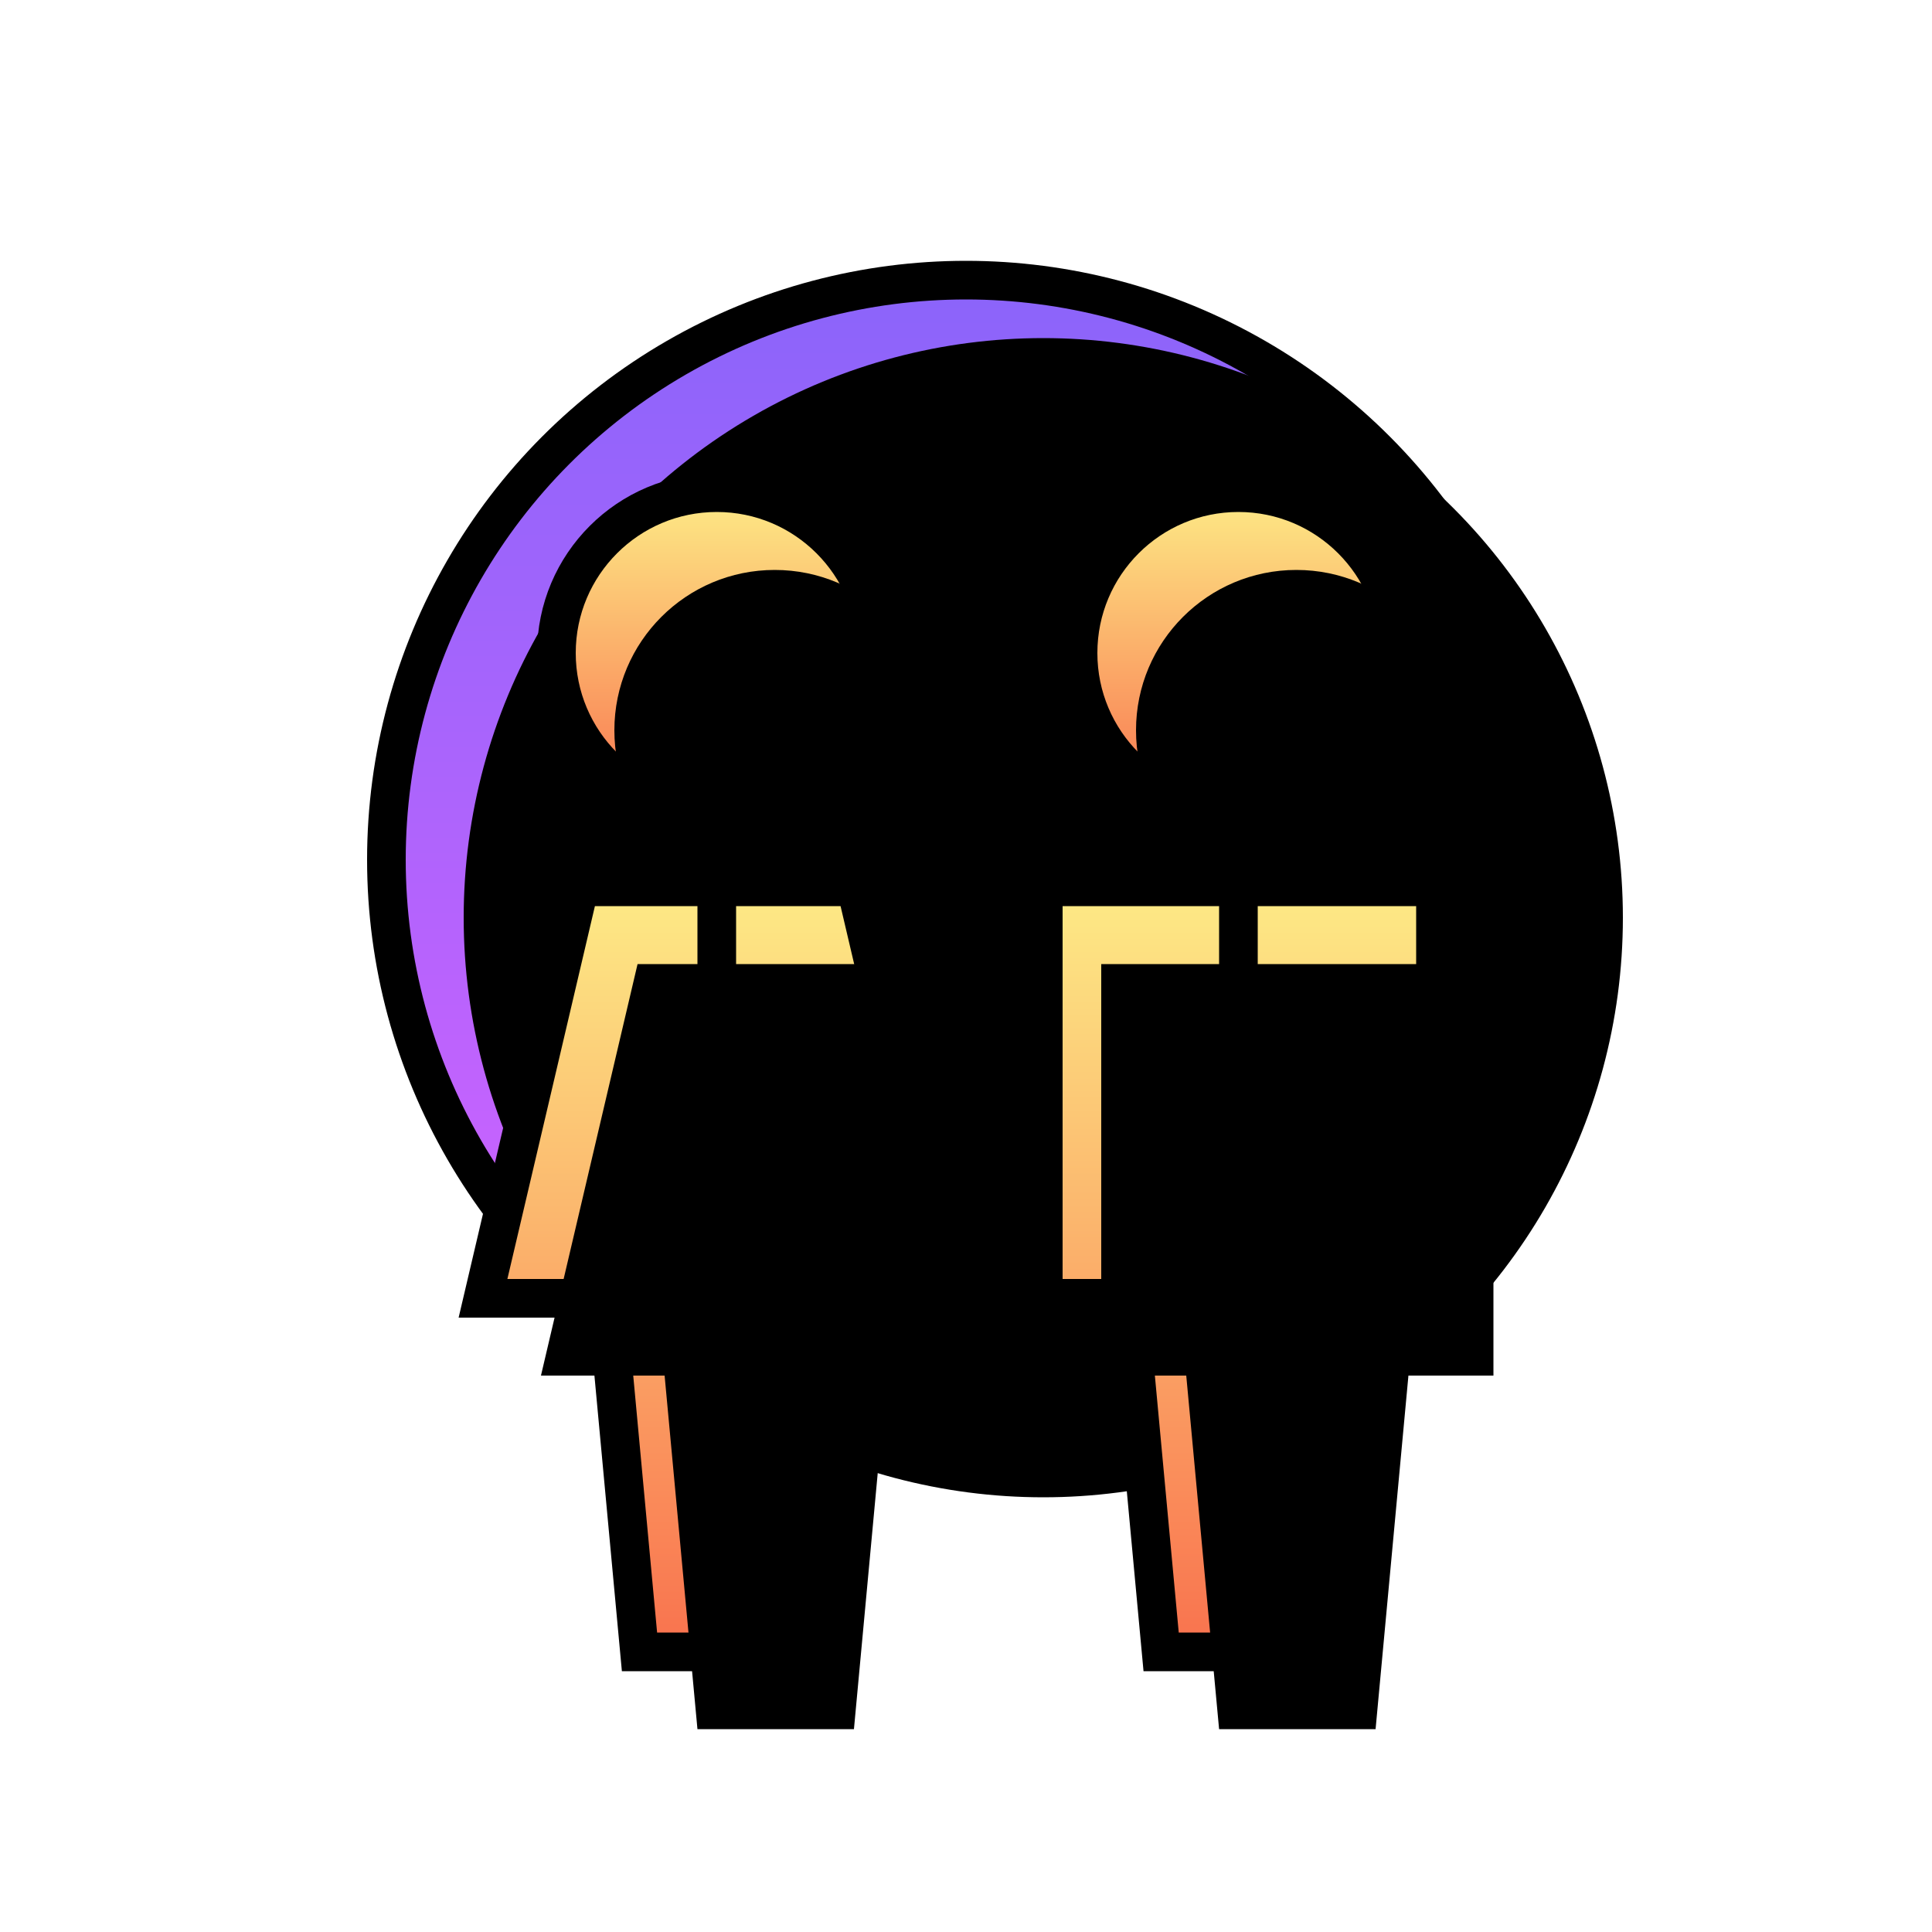 <?xml version="1.0" encoding="utf-8"?>
<!-- Generator: Adobe Illustrator 22.1.0, SVG Export Plug-In . SVG Version: 6.00 Build 0)  -->
<svg version="1.1" id="Layer_1" xmlns="http://www.w3.org/2000/svg" xmlns:xlink="http://www.w3.org/1999/xlink" x="0px" y="0px"
	 viewBox="0 0 100 100" style="enable-background:new 0 0 100 100;" xml:space="preserve">
<style type="text/css">
	.st0{fill:none;}
	.st1{fill:url(#path-2_3_);}
	.st2{filter:url(#filter-3);}
	.st3{fill:none;stroke:#000000;stroke-width:2;}
	.st4{fill:url(#path-5_3_);}
	.st5{filter:url(#filter-6);}
	.st6{fill:url(#path-8_3_);}
	.st7{filter:url(#filter-9);}
	.st8{fill:none;stroke:#000000;stroke-width:2;stroke-linecap:square;}
	.st9{fill:url(#path-10_3_);}
	.st10{filter:url(#filter-11);}
	.st11{fill:url(#path-13_3_);}
	.st12{filter:url(#filter-14);}
</style>
<filter  filterUnits="objectBoundingBox" height="115.2%" id="filter-9" width="126.9%" x="-13.4%" y="-7.6%">
	<feOffset  dx="3" dy="4" in="SourceAlpha" result="shadowOffsetInner1"></feOffset>
	<feComposite  in="shadowOffsetInner1" in2="SourceAlpha" k2="-1" k3="1" operator="arithmetic" result="shadowInnerInner1">
		</feComposite>
	<feColorMatrix  in="shadowInnerInner1" type="matrix" values="0 0 0 0 1   0 0 0 0 1   0 0 0 0 1  0 0 0 0.3 0"></feColorMatrix>
</filter>
<filter  filterUnits="objectBoundingBox" height="136.2%" id="filter-6" width="136.2%" x="-18.1%" y="-18.1%">
	<feOffset  dx="3" dy="4" in="SourceAlpha" result="shadowOffsetInner1"></feOffset>
	<feComposite  in="shadowOffsetInner1" in2="SourceAlpha" k2="-1" k3="1" operator="arithmetic" result="shadowInnerInner1">
		</feComposite>
	<feColorMatrix  in="shadowInnerInner1" type="matrix" values="0 0 0 0 1   0 0 0 0 1   0 0 0 0 1  0 0 0 0.3 0"></feColorMatrix>
</filter>
<filter  filterUnits="objectBoundingBox" height="110.0%" id="filter-3" width="110.0%" x="-5.0%" y="-5.0%">
	<feOffset  dx="4" dy="3" in="SourceAlpha" result="shadowOffsetInner1"></feOffset>
	<feComposite  in="shadowOffsetInner1" in2="SourceAlpha" k2="-1" k3="1" operator="arithmetic" result="shadowInnerInner1">
		</feComposite>
	<feColorMatrix  in="shadowInnerInner1" type="matrix" values="0 0 0 0 1   0 0 0 0 1   0 0 0 0 1  0 0 0 0.305 0">
		</feColorMatrix>
</filter>
<filter  filterUnits="objectBoundingBox" height="115.2%" id="filter-14" width="129.6%" x="-14.8%" y="-7.6%">
	<feOffset  dx="3" dy="4" in="SourceAlpha" result="shadowOffsetInner1"></feOffset>
	<feComposite  in="shadowOffsetInner1" in2="SourceAlpha" k2="-1" k3="1" operator="arithmetic" result="shadowInnerInner1">
		</feComposite>
	<feColorMatrix  in="shadowInnerInner1" type="matrix" values="0 0 0 0 1   0 0 0 0 1   0 0 0 0 1  0 0 0 0.3 0"></feColorMatrix>
</filter>
<filter  filterUnits="objectBoundingBox" height="136.2%" id="filter-11" width="136.2%" x="-18.1%" y="-18.1%">
	<feOffset  dx="3" dy="4" in="SourceAlpha" result="shadowOffsetInner1"></feOffset>
	<feComposite  in="shadowOffsetInner1" in2="SourceAlpha" k2="-1" k3="1" operator="arithmetic" result="shadowInnerInner1">
		</feComposite>
	<feColorMatrix  in="shadowInnerInner1" type="matrix" values="0 0 0 0 1   0 0 0 0 1   0 0 0 0 1  0 0 0 0.3 0"></feColorMatrix>
</filter>
<title>users</title>
<desc>Created with Sketch.</desc>
<g id="Page-1">
	<g id="Icons" transform="translate(-458, -700)">
		<g id="users" transform="translate(439, 686)">
			<rect id="Rectangle-Copy-27" x="19" y="13.5" class="st0" width="100" height="100"/>
			<g id="Group-14" transform="translate(20, 15)">
				<g id="Oval">
					<g>
						
							<linearGradient id="path-2_3_" gradientUnits="userSpaceOnUse" x1="0.8" y1="98.283" x2="0.8" y2="99.283" gradientTransform="matrix(60 0 0 -60 1 5970.5)">
							<stop  offset="0" style="stop-color:#D763FF"/>
							<stop  offset="1" style="stop-color:#8B64FA"/>
						</linearGradient>
						<circle id="path-2" class="st1" cx="49" cy="43.5" r="30"/>
					</g>
					<g class="st2">
						<circle id="path-2_4_" cx="49" cy="43.5" r="30"/>
					</g>
					<g>
						<circle id="path-2_2_" class="st3" cx="49" cy="43.5" r="30"/>
					</g>
				</g>
				<g id="Group-15" transform="translate(5, 11)">
					<g id="Group-16" transform="translate(-0, 0)">
						<g id="Oval_1_">
							<g>
								
									<linearGradient id="path-5_3_" gradientUnits="userSpaceOnUse" x1="-3.415" y1="87.717" x2="-3.415" y2="86.717" gradientTransform="matrix(16.596 0 0 -16.596 87.808 1469.223)">
									<stop  offset="0" style="stop-color:#FDEB86"/>
									<stop  offset="1" style="stop-color:#F9724E"/>
								</linearGradient>
								<circle id="path-5" class="st4" cx="31.1" cy="21.8" r="8.3"/>
							</g>
							<g class="st5">
								<circle id="path-5_4_" cx="31.1" cy="21.8" r="8.3"/>
							</g>
							<g>
								<circle id="path-5_2_" class="st3" cx="31.1" cy="21.8" r="8.3"/>
							</g>
						</g>
						<g id="Combined-Shape">
							<g>
								
									<linearGradient id="path-8_3_" gradientUnits="userSpaceOnUse" x1="-3.758" y1="88.171" x2="-3.758" y2="87.171" gradientTransform="matrix(24.255 0 0 -39.575 122.277 3523.266)">
									<stop  offset="0" style="stop-color:#FDEB86"/>
									<stop  offset="1" style="stop-color:#F9724E"/>
								</linearGradient>
								<path id="path-8" class="st6" d="M31.8,73.5h-4.7l-1.7-18.3H19l5-21.3h7.8h6.5l5,21.3h-6.4l-1.7,18.3H31.8z"/>
							</g>
							<g class="st7">
								<path id="path-8_4_" d="M31.8,73.5h-4.7l-1.7-18.3H19l5-21.3h7.8h6.5l5,21.3h-6.4l-1.7,18.3H31.8z"/>
							</g>
							<g>
								<path id="path-8_2_" class="st3" d="M31.8,73.5h-4.7l-1.7-18.3H19l5-21.3h7.8h6.5l5,21.3h-6.4l-1.7,18.3H31.8z"/>
							</g>
						</g>
						<path id="Line-3" class="st8" d="M31.1,33.9V49"/>
					</g>
				</g>
				<g id="Group-15-Copy" transform="translate(33, 11)">
					<g id="Group-16_1_">
						<g id="Oval_2_">
							<g>
								
									<linearGradient id="path-10_3_" gradientUnits="userSpaceOnUse" x1="-31.415" y1="87.717" x2="-31.415" y2="86.717" gradientTransform="matrix(16.596 0 0 -16.596 551.489 1469.223)">
									<stop  offset="0" style="stop-color:#FDEB86"/>
									<stop  offset="1" style="stop-color:#F9724E"/>
								</linearGradient>
								<circle id="path-10" class="st9" cx="30.1" cy="21.8" r="8.3"/>
							</g>
							<g class="st10">
								<circle id="path-10_4_" cx="30.1" cy="21.8" r="8.3"/>
							</g>
							<g>
								<circle id="path-10_2_" class="st3" cx="30.1" cy="21.8" r="8.3"/>
							</g>
						</g>
						<g id="Combined-Shape_1_">
							<g>
								
									<linearGradient id="path-13_3_" gradientUnits="userSpaceOnUse" x1="-31.612" y1="88.171" x2="-31.612" y2="87.171" gradientTransform="matrix(20.272 0 0 -39.575 670.955 3523.266)">
									<stop  offset="0" style="stop-color:#FDEB86"/>
									<stop  offset="1" style="stop-color:#F9724E"/>
								</linearGradient>
								<path id="path-13" class="st11" d="M30.8,73.5h-4.7l-1.7-18.3H20l0-21.3h10.8h9.5l0,21.3h-4.4l-1.7,18.3H30.8z"/>
							</g>
							<g class="st12">
								<path id="path-13_4_" d="M30.8,73.5h-4.7l-1.7-18.3H20l0-21.3h10.8h9.5l0,21.3h-4.4l-1.7,18.3H30.8z"/>
							</g>
							<g>
								<path id="path-13_2_" class="st3" d="M30.8,73.5h-4.7l-1.7-18.3H20l0-21.3h10.8h9.5l0,21.3h-4.4l-1.7,18.3H30.8z"/>
							</g>
						</g>
						<path id="Line-3_1_" class="st8" d="M30.1,33.9V49"/>
					</g>
				</g>
			</g>
		</g>
	</g>
</g>
</svg>
